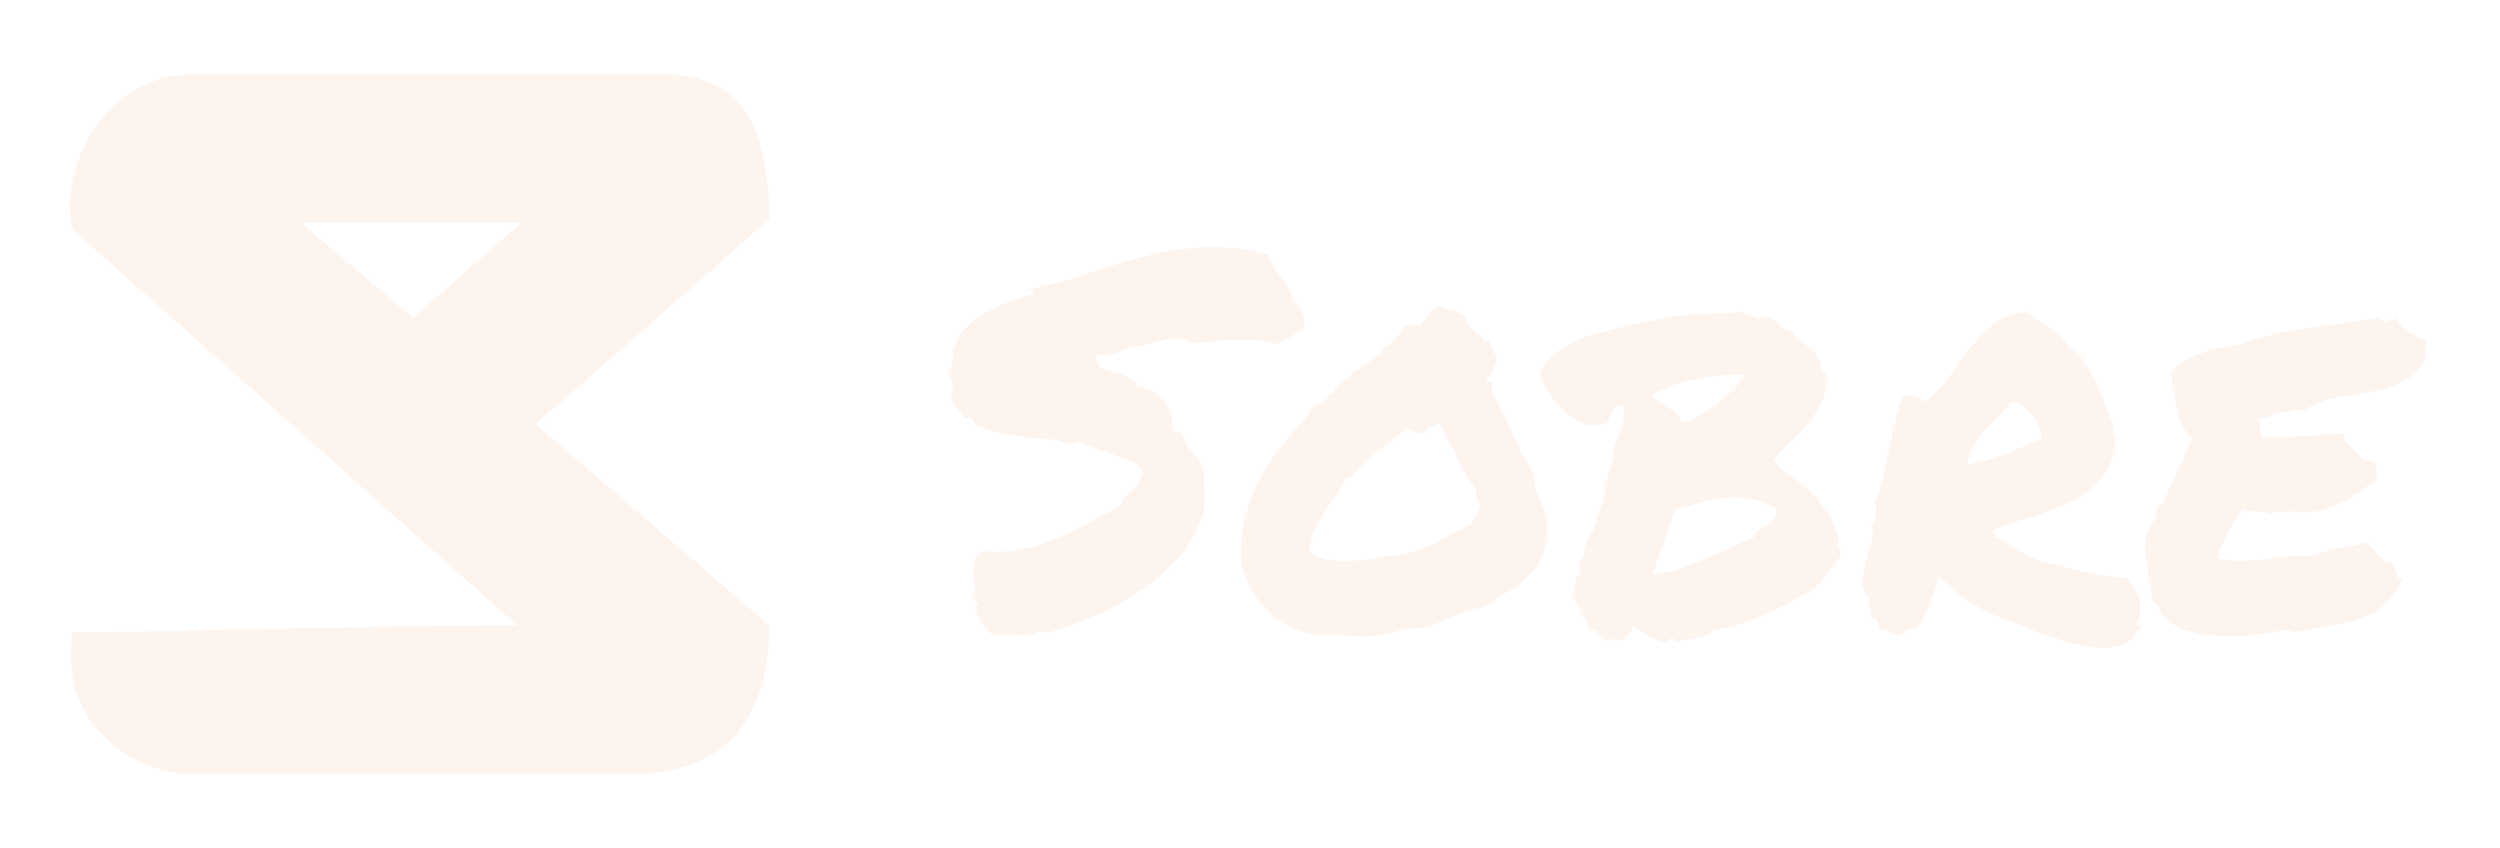 <svg width="286" height="97" viewBox="0 0 286 97" fill="none" xmlns="http://www.w3.org/2000/svg">
<g filter="url(#filter0_d_227_940)">
<path fill-rule="evenodd" clip-rule="evenodd" d="M8.318 22.28C6.717 16.219 11.121 4.5 22.333 4.5L75.187 4.5C80.474 4.5 88 5.296 88 21.068C82.076 26.309 66.059 40.453 61.255 44.494L88 67.54C88 76.43 84.478 83.692 74.068 84.5H20.413C14.807 83.692 6.717 78.855 8.318 68.348C11.877 68.348 18.735 68.204 26.646 68.037C37.427 67.809 50.164 67.54 59.17 67.54L8.318 22.28ZM34.427 21.46H59.653L47.24 32.371L34.427 21.46Z" fill="#FEF4EE"/>
</g>
<g filter="url(#filter1_d_227_940)">
<path d="M108.762 41.574C108.879 40.988 108.957 40.52 108.996 40.168C109.035 39.777 108.898 39.367 108.586 38.938C108.742 38.312 108.859 37.824 108.938 37.473C109.055 37.121 109.074 36.633 108.996 36.008C109.348 34.992 109.875 34.133 110.578 33.43C111.32 32.727 112.121 32.141 112.98 31.672C113.84 31.164 114.738 30.754 115.676 30.441C116.613 30.09 117.492 29.797 118.312 29.562C118.312 29.406 118.234 29.328 118.078 29.328C117.922 29.328 117.883 29.23 117.961 29.035C120.07 28.645 122.18 28.078 124.289 27.336C126.438 26.594 128.625 25.93 130.852 25.344C133.078 24.758 135.363 24.406 137.707 24.289C140.051 24.133 142.512 24.426 145.09 25.168C145.246 25.637 145.461 26.086 145.734 26.516C146.008 26.945 146.281 27.375 146.555 27.805C146.867 28.195 147.141 28.586 147.375 28.977C147.609 29.367 147.746 29.777 147.785 30.207C148.254 30.637 148.625 31.105 148.898 31.613C149.211 32.082 149.27 32.727 149.074 33.547C148.645 33.859 148.195 34.172 147.727 34.484C147.258 34.797 146.77 35.09 146.262 35.363C144.504 34.934 142.746 34.777 140.988 34.895C139.23 35.012 137.648 35.148 136.242 35.305C135.812 34.836 135.305 34.621 134.719 34.66C134.133 34.66 133.508 34.758 132.844 34.953C132.219 35.109 131.594 35.285 130.969 35.48C130.344 35.637 129.758 35.676 129.211 35.598C128.781 35.988 128.215 36.262 127.512 36.418C126.809 36.535 126.066 36.633 125.285 36.711C125.246 36.906 125.285 37.043 125.402 37.121C125.52 37.199 125.539 37.355 125.461 37.59C125.734 37.941 126.105 38.195 126.574 38.352C127.043 38.469 127.512 38.586 127.98 38.703C128.488 38.82 128.938 38.996 129.328 39.23C129.719 39.426 129.973 39.758 130.09 40.227C130.793 40.266 131.398 40.461 131.906 40.812C132.414 41.125 132.844 41.516 133.195 41.984C133.547 42.453 133.801 42.961 133.957 43.508C134.113 44.016 134.172 44.484 134.133 44.914C134.289 45.305 134.445 45.461 134.602 45.383C134.797 45.305 135.012 45.402 135.246 45.676C135.402 46.262 135.754 46.887 136.301 47.551C136.887 48.176 137.336 48.859 137.648 49.602C137.727 50.773 137.785 51.828 137.824 52.766C137.902 53.703 137.746 54.621 137.355 55.52C136.691 57.238 135.734 58.781 134.484 60.148C133.234 61.516 131.809 62.727 130.207 63.781C128.645 64.797 126.984 65.695 125.227 66.477C123.469 67.219 121.73 67.844 120.012 68.352C119.855 68.312 119.66 68.312 119.426 68.352C119.23 68.391 119.191 68.273 119.309 68C118.957 68.312 118.547 68.508 118.078 68.586C117.648 68.664 117.16 68.684 116.613 68.644C116.105 68.644 115.578 68.625 115.031 68.586C114.523 68.547 114.016 68.566 113.508 68.644C113.195 68.332 112.902 68.019 112.629 67.707C112.395 67.394 112.199 67.023 112.043 66.594C111.848 66.555 111.75 66.438 111.75 66.242C111.789 66.008 111.711 65.891 111.516 65.891C111.516 65.734 111.535 65.617 111.574 65.539C111.613 65.461 111.652 65.383 111.691 65.305C111.848 65.188 111.906 65.109 111.867 65.07C111.867 64.992 111.809 64.934 111.691 64.894C111.613 64.816 111.516 64.738 111.398 64.66C111.32 64.582 111.301 64.484 111.34 64.367C111.535 64.016 111.594 63.605 111.516 63.137C111.477 62.629 111.438 62.121 111.398 61.613C111.359 61.105 111.398 60.637 111.516 60.207C111.633 59.738 111.965 59.348 112.512 59.035C114.113 59.191 115.617 59.113 117.023 58.801C118.469 58.488 119.816 58.059 121.066 57.512C122.355 56.965 123.566 56.379 124.699 55.754C125.871 55.09 127.004 54.484 128.098 53.938C128.215 53.547 128.391 53.215 128.625 52.941C128.898 52.668 129.172 52.414 129.445 52.18C129.719 51.906 129.973 51.633 130.207 51.359C130.441 51.047 130.617 50.676 130.734 50.246C130.773 50.09 130.773 49.973 130.734 49.895C130.695 49.816 130.637 49.758 130.559 49.719C130.48 49.641 130.402 49.562 130.324 49.484C130.246 49.406 130.207 49.289 130.207 49.133C130.09 49.094 129.973 49.055 129.855 49.016C129.777 48.977 129.699 48.957 129.621 48.957C128.605 48.449 127.531 48.02 126.398 47.668C125.266 47.316 124.309 46.926 123.527 46.496C123.059 46.809 122.59 46.887 122.121 46.73C121.652 46.574 121.086 46.418 120.422 46.262C118.781 46.184 117.219 46.027 115.734 45.793C114.289 45.559 112.883 45.148 111.516 44.562C111.438 44.328 111.34 44.133 111.223 43.977C111.105 43.781 110.832 43.723 110.402 43.801C110.129 43.41 109.836 43.059 109.523 42.746C109.25 42.395 108.996 42.004 108.762 41.574ZM175.559 50.422C175.52 50.891 175.559 51.34 175.676 51.77C175.793 52.199 175.93 52.629 176.086 53.059C176.281 53.449 176.457 53.859 176.613 54.289C176.77 54.719 176.887 55.148 176.965 55.578C177.043 56.125 177.043 56.73 176.965 57.395C176.887 58.02 176.75 58.645 176.555 59.27C176.359 59.855 176.105 60.402 175.793 60.91C175.48 61.379 175.109 61.73 174.68 61.965C174.133 62.668 173.469 63.215 172.688 63.605C171.906 63.996 171.184 64.465 170.52 65.012C170.09 65.285 169.602 65.481 169.055 65.598C168.547 65.715 168.02 65.832 167.473 65.949C167.043 66.184 166.535 66.438 165.949 66.711C165.363 66.945 164.758 67.18 164.133 67.414C163.508 67.609 162.883 67.766 162.258 67.883C161.633 67.961 161.086 67.981 160.617 67.941C159.445 68.371 158.293 68.644 157.16 68.762C156.066 68.918 154.777 68.84 153.293 68.527C151.887 68.723 150.578 68.664 149.367 68.352C148.195 68.039 147.141 67.551 146.203 66.887C145.305 66.184 144.504 65.363 143.801 64.426C143.137 63.449 142.59 62.434 142.16 61.379C141.848 59.152 141.926 57.141 142.395 55.344C142.863 53.508 143.527 51.828 144.387 50.305C145.285 48.742 146.301 47.316 147.434 46.027C148.566 44.699 149.66 43.41 150.715 42.16C150.949 42.238 151.125 42.238 151.242 42.16C151.398 42.043 151.535 41.906 151.652 41.75C151.77 41.555 151.887 41.379 152.004 41.223C152.16 41.066 152.336 40.969 152.531 40.93C152.805 40.344 153.195 39.914 153.703 39.641C154.25 39.328 154.68 38.898 154.992 38.352C155.344 38.273 155.637 38.156 155.871 38C156.105 37.844 156.32 37.668 156.516 37.473C156.75 37.277 156.984 37.102 157.219 36.945C157.453 36.75 157.727 36.613 158.039 36.535V35.891C158.742 35.578 159.25 35.227 159.562 34.836C159.914 34.406 160.324 33.898 160.793 33.312C161.145 33.273 161.418 33.254 161.613 33.254C161.848 33.254 162.18 33.215 162.609 33.137C162.922 32.59 163.195 32.18 163.43 31.906C163.703 31.633 164.094 31.34 164.602 31.027C165.07 31.262 165.578 31.418 166.125 31.496C166.711 31.574 167.219 31.828 167.648 32.258C167.688 32.648 167.805 32.961 168 33.195C168.195 33.391 168.41 33.586 168.645 33.781C168.879 33.938 169.094 34.113 169.289 34.309C169.523 34.504 169.68 34.777 169.758 35.129C169.914 35.168 170.012 35.148 170.051 35.07C170.129 34.992 170.246 34.973 170.402 35.012C170.52 35.559 170.656 35.93 170.812 36.125C170.969 36.281 171.125 36.613 171.281 37.121C171.086 37.512 170.93 37.922 170.812 38.352C170.734 38.742 170.5 39.035 170.109 39.23C170.07 39.504 170.148 39.66 170.344 39.699C170.539 39.699 170.656 39.797 170.695 39.992C170.734 40.344 170.676 40.598 170.52 40.754C171.457 42.277 172.297 43.898 173.039 45.617C173.781 47.297 174.621 48.898 175.559 50.422ZM168.234 55.988C168.391 55.559 168.586 55.207 168.82 54.934C169.094 54.66 169.25 54.25 169.289 53.703C169.094 53.391 168.977 53.156 168.938 53C168.898 52.805 168.879 52.512 168.879 52.121C168.02 50.91 167.277 49.621 166.652 48.254C166.027 46.848 165.324 45.539 164.543 44.328C164.465 44.484 164.328 44.641 164.133 44.797C163.938 44.953 163.723 44.914 163.488 44.68C163.41 44.992 163.273 45.227 163.078 45.383C162.883 45.5 162.668 45.559 162.434 45.559C162.199 45.52 161.945 45.461 161.672 45.383C161.438 45.266 161.223 45.129 161.027 44.973C159.895 45.871 158.762 46.75 157.629 47.609C156.496 48.469 155.48 49.465 154.582 50.598C154.426 50.676 154.328 50.715 154.289 50.715C154.25 50.676 154.133 50.695 153.938 50.773C153.625 51.516 153.234 52.199 152.766 52.824C152.336 53.41 151.906 54.016 151.477 54.641C151.047 55.266 150.676 55.93 150.363 56.633C150.051 57.336 149.875 58.156 149.836 59.094C150.5 59.641 151.281 59.973 152.18 60.09C153.078 60.207 153.996 60.227 154.934 60.148C155.91 60.07 156.848 59.953 157.746 59.797C158.684 59.602 159.543 59.504 160.324 59.504C161.965 59.113 163.371 58.605 164.543 57.98C165.715 57.316 166.945 56.652 168.234 55.988ZM210.129 58.449C210.363 58.566 210.5 58.762 210.539 59.035C210.578 59.309 210.578 59.523 210.539 59.68C209.836 60.578 209.348 61.203 209.074 61.555C208.801 61.906 208.605 62.18 208.488 62.375C208.371 62.531 208.234 62.668 208.078 62.785C207.961 62.902 207.668 63.156 207.199 63.547C205.441 64.602 203.625 65.539 201.75 66.359C199.914 67.18 197.98 67.746 195.949 68.059C195.637 68.488 195.031 68.781 194.133 68.938C193.273 69.133 192.473 69.309 191.73 69.465C191.574 69.387 191.477 69.269 191.438 69.113C191.438 68.996 191.359 68.898 191.203 68.82C191.164 69.211 190.988 69.406 190.676 69.406C190.363 69.445 189.973 69.367 189.504 69.172C189.074 69.016 188.605 68.781 188.098 68.469C187.629 68.195 187.219 67.941 186.867 67.707C186.672 68.019 186.457 68.332 186.223 68.644C186.027 68.957 185.773 69.172 185.461 69.289C185.031 69.211 184.699 69.152 184.465 69.113C184.27 69.074 184.074 69.152 183.879 69.348C183.645 69.231 183.449 69.094 183.293 68.938C183.176 68.781 183.039 68.625 182.883 68.469C182.766 68.352 182.609 68.234 182.414 68.117C182.258 68 182.023 67.902 181.711 67.824C181.789 67.668 181.75 67.434 181.594 67.121C181.438 66.769 181.203 66.555 180.891 66.477C181.047 66.203 180.969 65.871 180.656 65.481C180.383 65.051 180.168 64.582 180.012 64.074C180.09 63.645 180.148 63.176 180.188 62.668C180.227 62.16 180.461 61.867 180.891 61.789C180.852 61.516 180.793 61.281 180.715 61.086C180.637 60.891 180.559 60.695 180.48 60.5C180.754 60.266 180.949 59.992 181.066 59.68C181.184 59.328 181.281 58.977 181.359 58.625C181.438 58.273 181.535 57.922 181.652 57.57C181.77 57.219 181.984 56.926 182.297 56.691C182.648 55.52 182.922 54.66 183.117 54.113C183.312 53.527 183.449 52.961 183.527 52.414C183.645 51.867 183.762 51.281 183.879 50.656C184.035 50.031 184.289 49.25 184.641 48.312C184.602 47.727 184.66 47.219 184.816 46.789C184.973 46.32 185.129 45.871 185.285 45.441C185.48 44.973 185.637 44.504 185.754 44.035C185.871 43.527 185.852 42.941 185.695 42.277C185.148 42.316 184.758 42.512 184.523 42.863C184.289 43.176 184.133 43.605 184.055 44.152C183.742 44.465 183.352 44.621 182.883 44.621C182.453 44.582 182.062 44.621 181.711 44.738C180.344 44.191 179.211 43.41 178.312 42.395C177.414 41.379 176.691 40.188 176.145 38.82C176.496 37.922 177.023 37.18 177.727 36.594C178.43 35.969 179.23 35.461 180.129 35.07C181.027 34.641 181.984 34.309 183 34.074C184.016 33.801 184.992 33.547 185.93 33.312C187.453 33.039 188.977 32.727 190.5 32.375C192.023 32.023 193.664 31.906 195.422 32.023C195.656 31.906 195.93 31.848 196.242 31.848C196.594 31.809 196.945 31.789 197.297 31.789C197.648 31.789 197.98 31.789 198.293 31.789C198.645 31.75 198.938 31.672 199.172 31.555C199.367 31.789 199.641 31.945 199.992 32.023C200.383 32.062 200.793 32.238 201.223 32.551C201.691 32.199 202.082 32.121 202.395 32.316C202.746 32.512 203.059 32.727 203.332 32.961C203.605 33.195 203.859 33.41 204.094 33.605C204.367 33.801 204.641 33.898 204.914 33.898C205.188 34.25 205.52 34.582 205.91 34.895C206.34 35.207 206.73 35.539 207.082 35.891C207.473 36.203 207.785 36.555 208.02 36.945C208.293 37.336 208.43 37.785 208.43 38.293C208.391 38.488 208.449 38.605 208.605 38.645C208.762 38.684 208.879 38.762 208.957 38.879C208.996 40.09 208.801 41.145 208.371 42.043C207.98 42.902 207.473 43.703 206.848 44.445C206.262 45.188 205.598 45.891 204.855 46.555C204.152 47.219 203.508 47.922 202.922 48.664C203.312 49.172 203.762 49.621 204.27 50.012C204.777 50.402 205.285 50.793 205.793 51.184C206.34 51.574 206.848 51.984 207.316 52.414C207.785 52.844 208.176 53.352 208.488 53.938C208.566 54.016 208.664 54.094 208.781 54.172C208.898 54.211 209.016 54.27 209.133 54.348C209.25 54.738 209.406 55.148 209.602 55.578C209.797 55.969 209.953 56.359 210.07 56.75C210.227 57.102 210.324 57.434 210.363 57.746C210.402 58.02 210.324 58.254 210.129 58.449ZM199.816 38.879C197.824 38.801 195.832 38.977 193.84 39.406C191.887 39.836 190.246 40.441 188.918 41.223C189.582 41.77 190.246 42.258 190.91 42.688C191.613 43.117 192.16 43.703 192.551 44.445C194.074 43.82 195.422 43.039 196.594 42.102C197.766 41.125 198.84 40.051 199.816 38.879ZM200.578 57.57C200.695 57.18 200.91 56.867 201.223 56.633C201.535 56.398 201.848 56.184 202.16 55.988C202.473 55.754 202.746 55.52 202.98 55.285C203.215 55.012 203.312 54.641 203.273 54.172C202.023 53.508 200.871 53.117 199.816 53C198.801 52.844 197.824 52.844 196.887 53C195.988 53.117 195.109 53.312 194.25 53.586C193.43 53.859 192.59 54.055 191.73 54.172C191.301 55.305 190.852 56.535 190.383 57.863C189.914 59.191 189.465 60.48 189.035 61.73C190.207 61.574 191.281 61.34 192.258 61.027C193.234 60.676 194.172 60.305 195.07 59.914C196.008 59.523 196.906 59.133 197.766 58.742C198.664 58.312 199.602 57.922 200.578 57.57ZM221.789 61.906C221.359 63.469 220.969 64.66 220.617 65.481C220.305 66.262 219.816 67.082 219.152 67.941C218.645 67.863 218.293 67.922 218.098 68.117C217.902 68.312 217.688 68.488 217.453 68.644C217.102 68.723 216.848 68.723 216.691 68.644C216.535 68.566 216.398 68.469 216.281 68.352C216.164 68.273 216.008 68.176 215.812 68.059C215.656 67.981 215.402 67.941 215.051 67.941C214.973 67.629 214.875 67.336 214.758 67.062C214.68 66.789 214.426 66.691 213.996 66.769C214.074 66.457 214.094 66.203 214.055 66.008C214.016 65.773 213.957 65.578 213.879 65.422C213.84 65.227 213.801 65.051 213.762 64.894C213.723 64.699 213.742 64.465 213.82 64.191C213.625 64.191 213.469 64.055 213.352 63.781C213.234 63.508 213.098 63.234 212.941 62.961C213.059 62.258 213.176 61.594 213.293 60.969C213.41 60.344 213.547 59.758 213.703 59.211C213.898 58.664 214.055 58.117 214.172 57.57C214.289 57.023 214.23 56.457 213.996 55.871C214.152 55.988 214.27 55.969 214.348 55.812C214.426 55.617 214.484 55.383 214.523 55.109C214.562 54.797 214.582 54.504 214.582 54.23C214.582 53.918 214.562 53.664 214.523 53.469C214.914 52.453 215.227 51.418 215.461 50.363C215.734 49.27 215.969 48.195 216.164 47.141C216.398 46.086 216.633 45.051 216.867 44.035C217.102 43.02 217.414 42.082 217.805 41.223C218.234 41.145 218.703 41.203 219.211 41.398C219.758 41.555 220.09 41.77 220.207 42.043C221.223 41.262 222.121 40.324 222.902 39.23C223.684 38.098 224.484 37.004 225.305 35.949C226.125 34.895 227.023 33.957 228 33.137C229.016 32.316 230.285 31.828 231.809 31.672C232.59 32.258 233.449 32.863 234.387 33.488C235.363 34.074 236.164 34.855 236.789 35.832C237.102 35.988 237.355 36.164 237.551 36.359C237.785 36.516 238.059 36.691 238.371 36.887V37.59C238.84 38.02 239.211 38.527 239.484 39.113C239.797 39.66 240.07 40.266 240.305 40.93C240.539 41.555 240.773 42.199 241.008 42.863C241.242 43.488 241.516 44.094 241.828 44.68C241.75 44.875 241.711 45.051 241.711 45.207C241.711 45.324 241.73 45.461 241.77 45.617C241.848 45.773 241.906 45.93 241.945 46.086C241.984 46.242 241.984 46.457 241.945 46.73C241.828 48.449 241.262 49.836 240.246 50.891C239.27 51.945 238.078 52.824 236.672 53.527C235.266 54.191 233.762 54.758 232.16 55.227C230.559 55.695 229.113 56.203 227.824 56.75C227.824 56.906 227.883 56.984 228 56.984C228.156 56.984 228.215 57.082 228.176 57.277C229.113 57.863 229.855 58.332 230.402 58.684C230.949 59.035 231.457 59.328 231.926 59.562C232.434 59.797 232.961 60.012 233.508 60.207C234.094 60.363 234.895 60.559 235.91 60.793C236.926 61.027 237.707 61.223 238.254 61.379C238.84 61.496 239.367 61.613 239.836 61.73C240.305 61.809 240.773 61.887 241.242 61.965C241.75 62.004 242.453 62.062 243.352 62.141C243.703 62.492 243.996 62.922 244.23 63.43C244.504 63.898 244.68 64.387 244.758 64.894C244.836 65.363 244.855 65.832 244.816 66.301C244.777 66.731 244.641 67.082 244.406 67.356C244.445 67.473 244.523 67.531 244.641 67.531C244.797 67.492 244.953 67.492 245.109 67.531C244.875 67.688 244.68 67.883 244.523 68.117C244.367 68.352 244.211 68.586 244.055 68.82C243.898 69.055 243.723 69.25 243.527 69.406C243.332 69.602 243.059 69.719 242.707 69.758C241.496 70.227 239.973 70.246 238.137 69.816C236.301 69.426 233.977 68.684 231.164 67.59C229.758 67.043 228.605 66.574 227.707 66.184C226.848 65.754 226.086 65.344 225.422 64.953C224.797 64.523 224.211 64.074 223.664 63.605C223.156 63.137 222.531 62.57 221.789 61.906ZM230.168 41.809C229.738 42.434 229.25 43 228.703 43.508C228.195 44.016 227.688 44.543 227.18 45.09C226.711 45.598 226.281 46.184 225.891 46.848C225.5 47.473 225.227 48.215 225.07 49.074C226.438 48.918 227.863 48.547 229.348 47.961C230.832 47.336 232.238 46.75 233.566 46.203C233.41 44.992 232.98 44.016 232.277 43.273C231.613 42.531 230.91 42.043 230.168 41.809ZM277.512 35.012C277.551 35.285 277.551 35.5 277.512 35.656C277.512 35.773 277.492 35.891 277.453 36.008C277.453 36.125 277.453 36.262 277.453 36.418C277.453 36.535 277.492 36.73 277.57 37.004C276.75 38.332 275.793 39.25 274.699 39.758C273.645 40.227 272.492 40.578 271.242 40.812C269.992 41.008 268.703 41.223 267.375 41.457C266.086 41.691 264.797 42.199 263.508 42.98C263 42.785 262.531 42.785 262.102 42.98C261.711 43.176 261.125 43.234 260.344 43.156C260.109 43.391 259.816 43.566 259.465 43.684C259.113 43.762 258.762 43.859 258.41 43.977C258.566 44.328 258.625 44.699 258.586 45.09C258.586 45.441 258.645 45.734 258.762 45.969C260.129 46.086 261.633 46.066 263.273 45.91C264.953 45.754 266.594 45.656 268.195 45.617C268.234 45.812 268.215 45.949 268.137 46.027C268.059 46.066 268.039 46.164 268.078 46.32C268.352 46.516 268.625 46.77 268.898 47.082C269.172 47.355 269.445 47.629 269.719 47.902C269.992 48.176 270.266 48.41 270.539 48.605C270.852 48.762 271.203 48.82 271.594 48.781C271.75 49.094 271.848 49.445 271.887 49.836C271.965 50.188 271.926 50.559 271.77 50.949C271.145 51.379 270.52 51.828 269.895 52.297C269.27 52.727 268.605 53.117 267.902 53.469C267.238 53.82 266.516 54.113 265.734 54.348C264.992 54.543 264.152 54.621 263.215 54.582C263.02 54.582 262.863 54.582 262.746 54.582C262.668 54.582 262.551 54.523 262.395 54.406C262.082 54.602 261.633 54.66 261.047 54.582C260.5 54.504 260.07 54.562 259.758 54.758C259.328 54.562 258.801 54.484 258.176 54.523C257.59 54.523 257.062 54.445 256.594 54.289C255.969 55.109 255.402 55.988 254.895 56.926C254.387 57.863 253.938 58.859 253.547 59.914C254.875 60.109 255.969 60.188 256.828 60.148C257.727 60.109 258.566 60.051 259.348 59.973C260.129 59.855 260.93 59.758 261.75 59.68C262.57 59.562 263.605 59.523 264.855 59.562C265.637 59.133 266.555 58.859 267.609 58.742C268.703 58.586 269.699 58.352 270.598 58.039C270.91 58.156 271.184 58.371 271.418 58.684C271.652 58.957 271.867 59.23 272.062 59.504C272.297 59.738 272.531 59.953 272.766 60.148C273 60.344 273.293 60.422 273.645 60.383C273.801 60.539 273.898 60.734 273.938 60.969C274.016 61.164 274.074 61.359 274.113 61.555C274.152 61.75 274.211 61.926 274.289 62.082C274.406 62.199 274.582 62.238 274.816 62.199C274.23 63.488 273.547 64.484 272.766 65.188C272.023 65.852 271.164 66.359 270.188 66.711C269.211 67.062 268.117 67.336 266.906 67.531C265.734 67.727 264.426 67.961 262.98 68.234C262.629 68.312 262.336 68.293 262.102 68.176C261.867 68.098 261.594 68.059 261.281 68.059C260.383 68.254 259.309 68.43 258.059 68.586C256.809 68.742 255.539 68.801 254.25 68.762C252.961 68.723 251.73 68.547 250.559 68.234C249.387 67.961 248.43 67.453 247.688 66.711C247.375 66.438 247.16 66.125 247.043 65.773C246.965 65.383 246.711 65.09 246.281 64.894C246.242 64.387 246.164 63.82 246.047 63.195C245.93 62.57 245.812 61.926 245.695 61.262C245.578 60.559 245.48 59.875 245.402 59.211C245.363 58.547 245.402 57.941 245.52 57.395C245.637 56.809 245.871 56.281 246.223 55.812C246.613 55.344 246.75 54.836 246.633 54.289C246.828 54.25 246.945 54.152 246.984 53.996C247.023 53.801 247.18 53.723 247.453 53.762C247.688 53.059 247.941 52.395 248.215 51.77C248.488 51.145 248.762 50.539 249.035 49.953C249.348 49.367 249.641 48.781 249.914 48.195C250.227 47.57 250.52 46.887 250.793 46.145C250.246 45.637 249.836 45.09 249.562 44.504C249.328 43.879 249.152 43.273 249.035 42.688C248.918 42.062 248.82 41.438 248.742 40.812C248.664 40.148 248.527 39.484 248.332 38.82C248.723 38.234 249.191 37.766 249.738 37.414C250.324 37.023 250.949 36.711 251.613 36.477C252.277 36.242 253 36.047 253.781 35.891C254.562 35.734 255.383 35.559 256.242 35.363C257.805 34.855 259.191 34.465 260.402 34.191C261.652 33.918 262.863 33.703 264.035 33.547C265.246 33.352 266.496 33.176 267.785 33.02C269.074 32.863 270.539 32.629 272.18 32.316C272.531 32.668 272.863 32.844 273.176 32.844C273.332 32.492 273.508 32.395 273.703 32.551C273.938 32.668 274.035 32.551 273.996 32.199C274.387 32.863 274.875 33.43 275.461 33.898C276.086 34.328 276.77 34.699 277.512 35.012Z" fill="#FEF4EE"/>
</g>
<defs>
<filter id="filter0_d_227_940" x="0" y="0.5" width="96" height="96" filterUnits="userSpaceOnUse" color-interpolation-filters="sRGB">
<feFlood flood-opacity="0" result="BackgroundImageFix"/>
<feColorMatrix in="SourceAlpha" type="matrix" values="0 0 0 0 0 0 0 0 0 0 0 0 0 0 0 0 0 0 127 0" result="hardAlpha"/>
<feOffset dy="4"/>
<feGaussianBlur stdDeviation="4"/>
<feComposite in2="hardAlpha" operator="out"/>
<feColorMatrix type="matrix" values="0 0 0 0 0.157 0 0 0 0 0.373 0 0 0 0 0.333 0 0 0 1 0"/>
<feBlend mode="normal" in2="BackgroundImageFix" result="effect1_dropShadow_227_940"/>
<feBlend mode="normal" in="SourceGraphic" in2="effect1_dropShadow_227_940" result="shape"/>
</filter>
<filter id="filter1_d_227_940" x="100.586" y="20.055" width="184.984" height="62.406" filterUnits="userSpaceOnUse" color-interpolation-filters="sRGB">
<feFlood flood-opacity="0" result="BackgroundImageFix"/>
<feColorMatrix in="SourceAlpha" type="matrix" values="0 0 0 0 0 0 0 0 0 0 0 0 0 0 0 0 0 0 127 0" result="hardAlpha"/>
<feOffset dy="4"/>
<feGaussianBlur stdDeviation="4"/>
<feComposite in2="hardAlpha" operator="out"/>
<feColorMatrix type="matrix" values="0 0 0 0 0.157 0 0 0 0 0.373 0 0 0 0 0.333 0 0 0 1 0"/>
<feBlend mode="normal" in2="BackgroundImageFix" result="effect1_dropShadow_227_940"/>
<feBlend mode="normal" in="SourceGraphic" in2="effect1_dropShadow_227_940" result="shape"/>
</filter>
</defs>
</svg>
